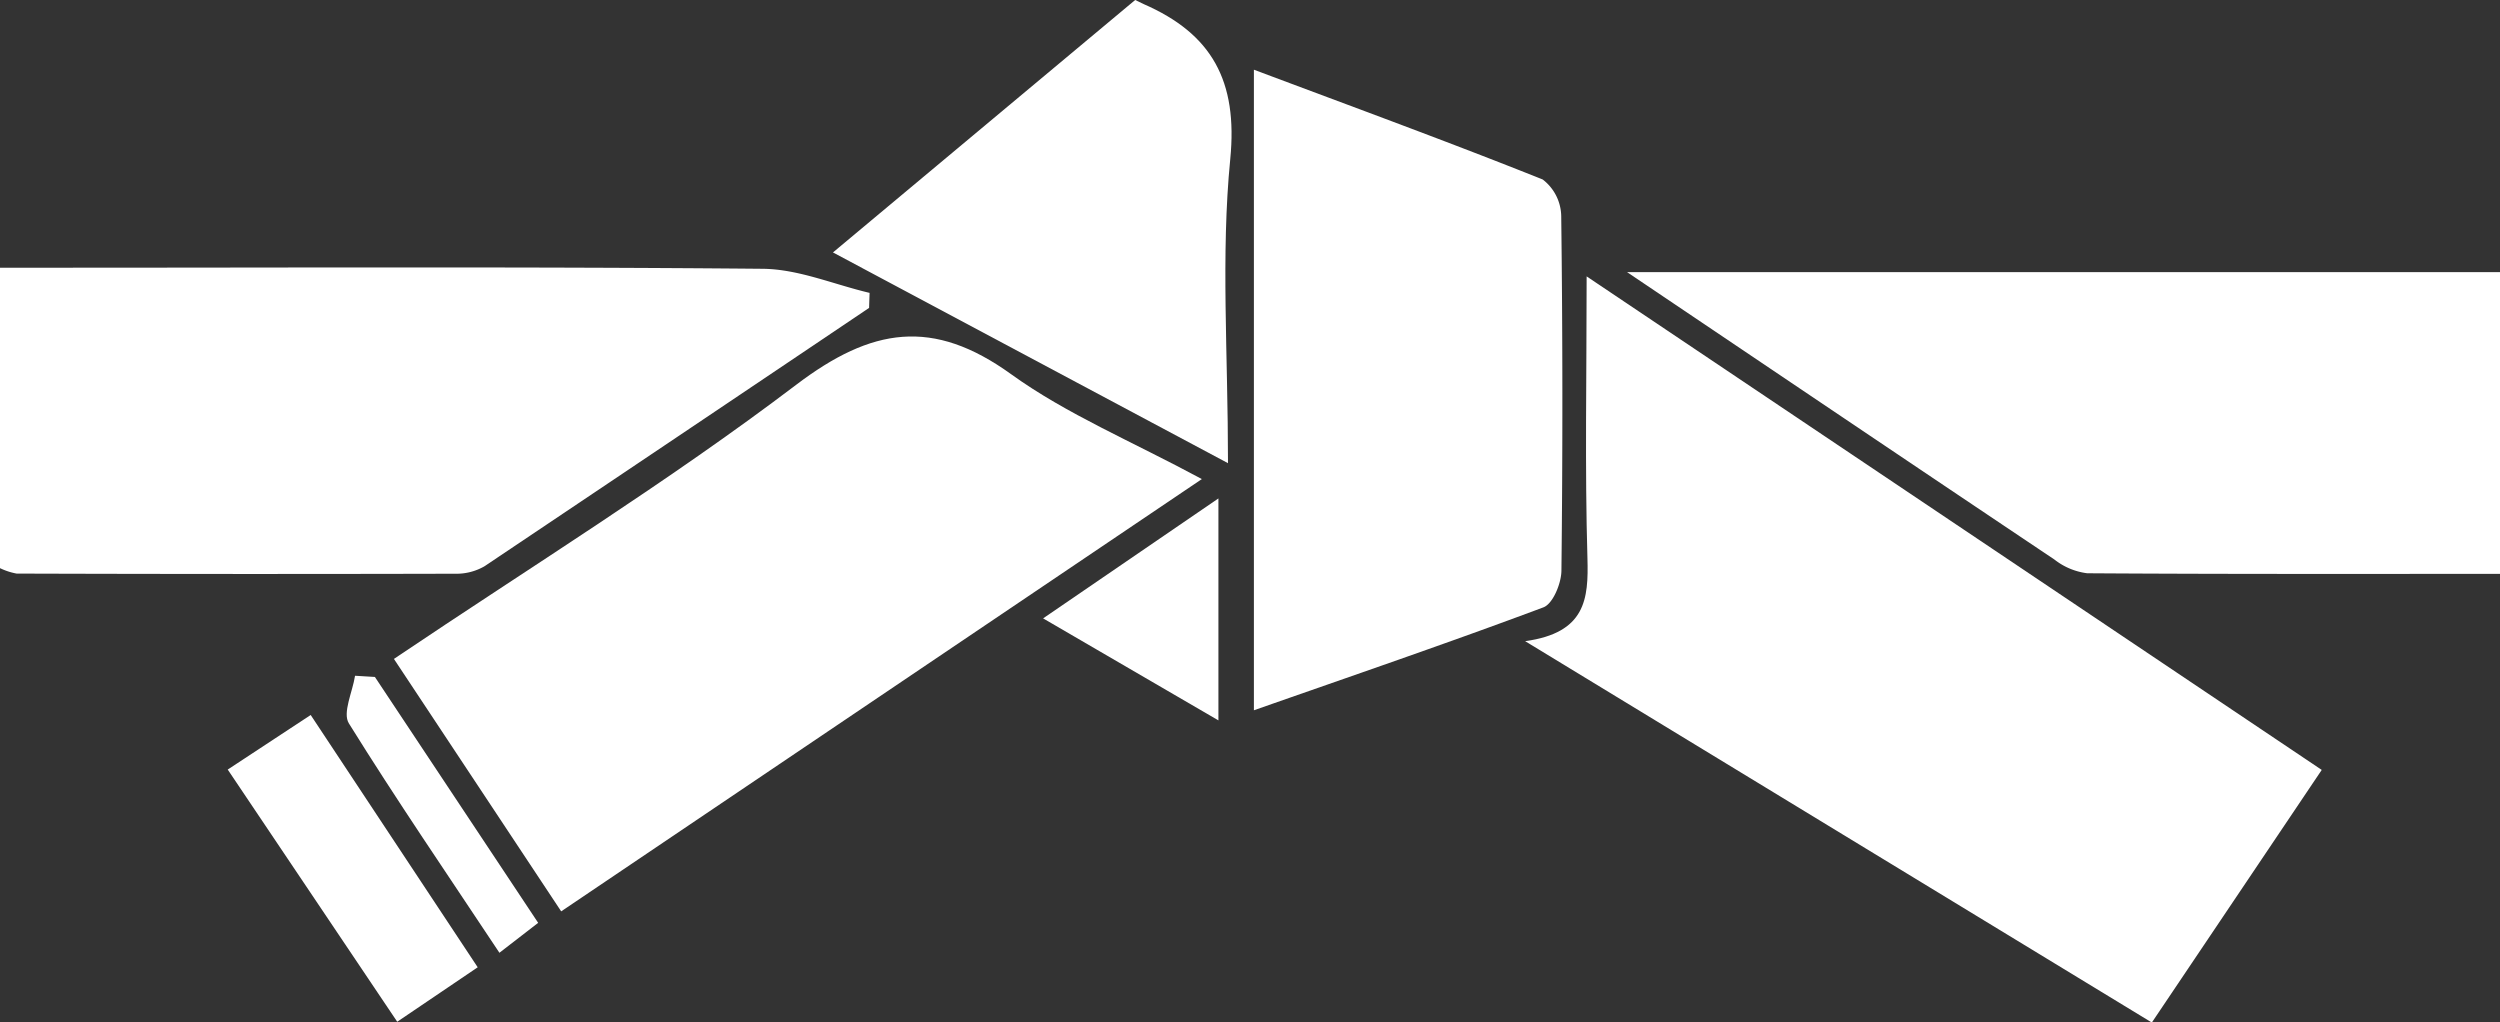 <svg id="Group_38" data-name="Group 38" xmlns="http://www.w3.org/2000/svg" width="127.257" height="52.047" viewBox="0 0 127.257 52.047">
  <rect x="0" y="0" width="127.257" height="52.047" fill="#333333" stroke="none"/>
  <defs>
    <style>
      .cls-1 {
        fill: #fff;
      }
    </style>
  </defs>
  <path id="Path_4" data-name="Path 4" class="cls-1" d="M186.66,123.3l-8.649,12.859-31.9-19.412c3.081-.429,3.231-2.139,3.171-4.225-.133-4.582-.041-9.171-.041-14.344L186.66,123.3" transform="translate(-68.477 -84.109)"/>
  <path id="Path_5" data-name="Path 5" class="cls-1" d="M0,112.629V97.336H2.7c12.041,0,24.083-.055,36.124.055,1.817.016,3.627.8,5.44,1.226q-.013.383-.025.765-9.784,6.586-19.58,13.153a2.857,2.857,0,0,1-1.507.378Q12,112.942.846,112.906A3.323,3.323,0,0,1,0,112.629" transform="translate(0 -83.709)"/>
  <path id="Path_6" data-name="Path 6" class="cls-1" d="M46.255,133.2,37.741,120.35c6.937-4.676,13.945-9,20.473-13.952,3.85-2.922,6.958-3.414,10.944-.541,2.835,2.043,6.151,3.418,9.709,5.338L46.255,133.2" transform="translate(-17.689 -86.809)"/>
  <path id="Path_7" data-name="Path 7" class="cls-1" d="M200.314,97.776v15.358c-7.1,0-14.054.016-21.01-.031a3.384,3.384,0,0,1-1.673-.7c-7.119-4.767-14.222-9.558-21.754-14.63Z" transform="translate(-73.057 -83.922)"/>
  <path id="Path_8" data-name="Path 8" class="cls-1" d="M120.129,110.989V78.379c5.2,1.951,9.977,3.7,14.7,5.588a2.4,2.4,0,0,1,.944,1.869q.111,9.023.01,18.046c-.007.646-.433,1.684-.917,1.865-4.864,1.821-9.782,3.5-14.738,5.24" transform="translate(-56.302 -74.831)"/>
  <path id="Path_9" data-name="Path 9" class="cls-1" d="M79.8,84.551,95.184,71.7c.273.132.351.174.432.209,3.472,1.515,4.8,3.91,4.407,7.892-.48,4.891-.115,9.864-.115,15.478L79.8,84.551" transform="translate(-37.4 -71.701)"/>
  <path id="Path_10" data-name="Path 10" class="cls-1" d="M34.545,153.04l-4.1,2.775-8.628-12.837L26.04,140.2l8.5,12.84" transform="translate(-10.225 -103.805)"/>
  <path id="Path_11" data-name="Path 11" class="cls-1" d="M108.859,130.752l-8.924-5.193,8.924-6.106Z" transform="translate(-46.838 -94.082)"/>
  <path id="Path_12" data-name="Path 12" class="cls-1" d="M34.651,136.5l8.311,12.517-1.972,1.524c-2.654-4-5.245-7.785-7.664-11.678-.333-.536.189-1.6.315-2.423l1.01.061" transform="translate(-15.568 -102.042)"/>
</svg>
